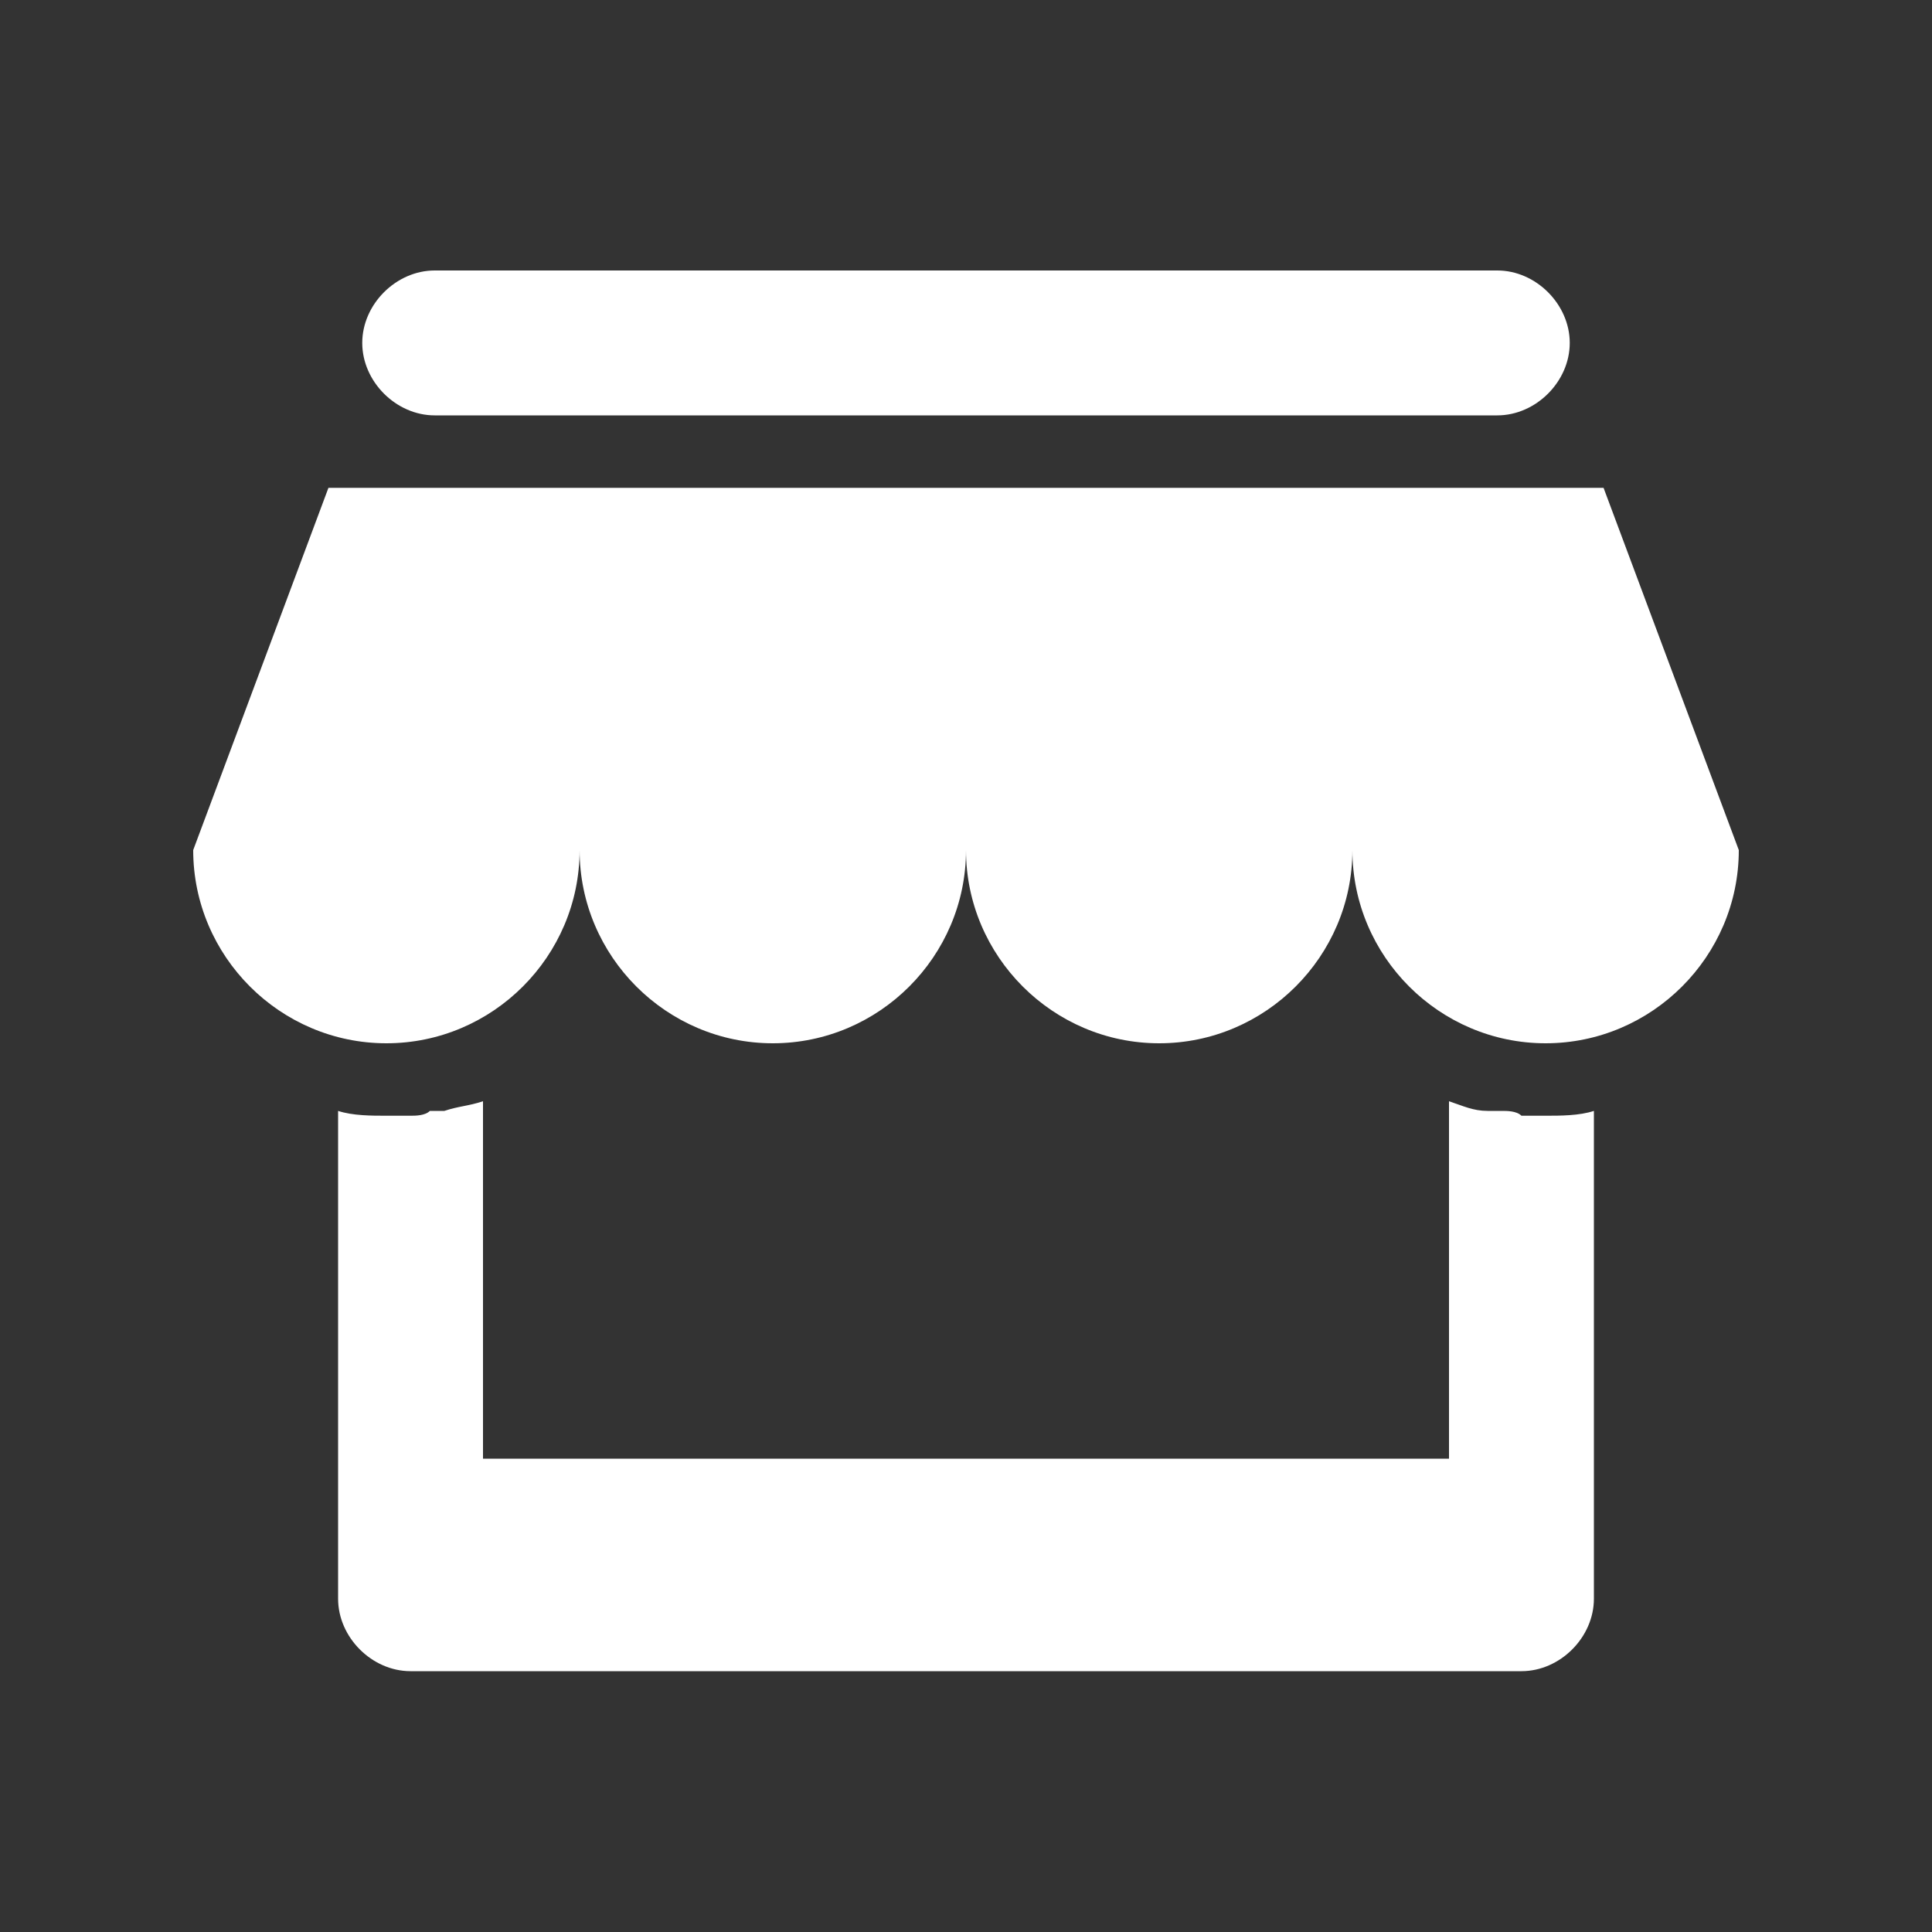 <?xml version="1.0" encoding="utf-8"?>
<!-- Generator: Adobe Illustrator 17.0.0, SVG Export Plug-In . SVG Version: 6.00 Build 0)  -->
<!DOCTYPE svg PUBLIC "-//W3C//DTD SVG 1.1//EN" "http://www.w3.org/Graphics/SVG/1.1/DTD/svg11.dtd">
<svg version="1.1" id="圖層_1" xmlns="http://www.w3.org/2000/svg" xmlns:xlink="http://www.w3.org/1999/xlink" x="0px" y="0px"
	 width="40px" height="40px" viewBox="0 0 40 40" enable-background="new 0 0 40 40" xml:space="preserve">
<rect x="0" y="0" width="40" height="40" fill="#333333" stroke="none"/>
<path id="SHOP_2_" fill-rule="evenodd" clip-rule="evenodd" fill="#ffffff" d="M36,17.6c0,2.2-1.8,4-4,4c-2.2,0-4-1.8-4-4l0,0l0,0
	l0,0c0,2.2-1.8,4-4,4c-2.2,0-4-1.8-4-4l0,0l0,0l0,0l0,0c0,2.2-1.8,4-4,4c-2.2,0-4-1.8-4-4l0,0l0,0l0,0l0,0c0,2.2-1.8,4-4,4
	s-4-1.8-4-4l0,0l0,0l0,0l2.8-7.5h26.4L36,17.6L36,17.6L36,17.6z M31,8.6H9c-0.8,0-1.5-0.7-1.5-1.5c0-0.8,0.7-1.5,1.5-1.5h22
	c0.8,0,1.5,0.7,1.5,1.5C32.5,7.9,31.8,8.6,31,8.6z M8.5,23.1L8.5,23.1c0.1,0,0.3,0,0.4-0.1C9,23,9,23,9,23c0.1,0,0.1,0,0.2,0
	c0.3-0.1,0.5-0.1,0.8-0.2v0l0,0v7.4h20v-7.4l0,0v0c0.3,0.1,0.5,0.2,0.8,0.2c0.1,0,0.1,0,0.2,0c0,0,0.1,0,0.1,0c0.1,0,0.3,0,0.4,0.1
	v0c0.2,0,0.3,0,0.5,0c0.3,0,0.7,0,1-0.1v10.1c0,0.8-0.7,1.5-1.5,1.5h-23c-0.8,0-1.5-0.7-1.5-1.5V23c0.3,0.1,0.7,0.1,1,0.1
	C8.2,23.1,8.3,23.1,8.5,23.1z"/>
</svg>
